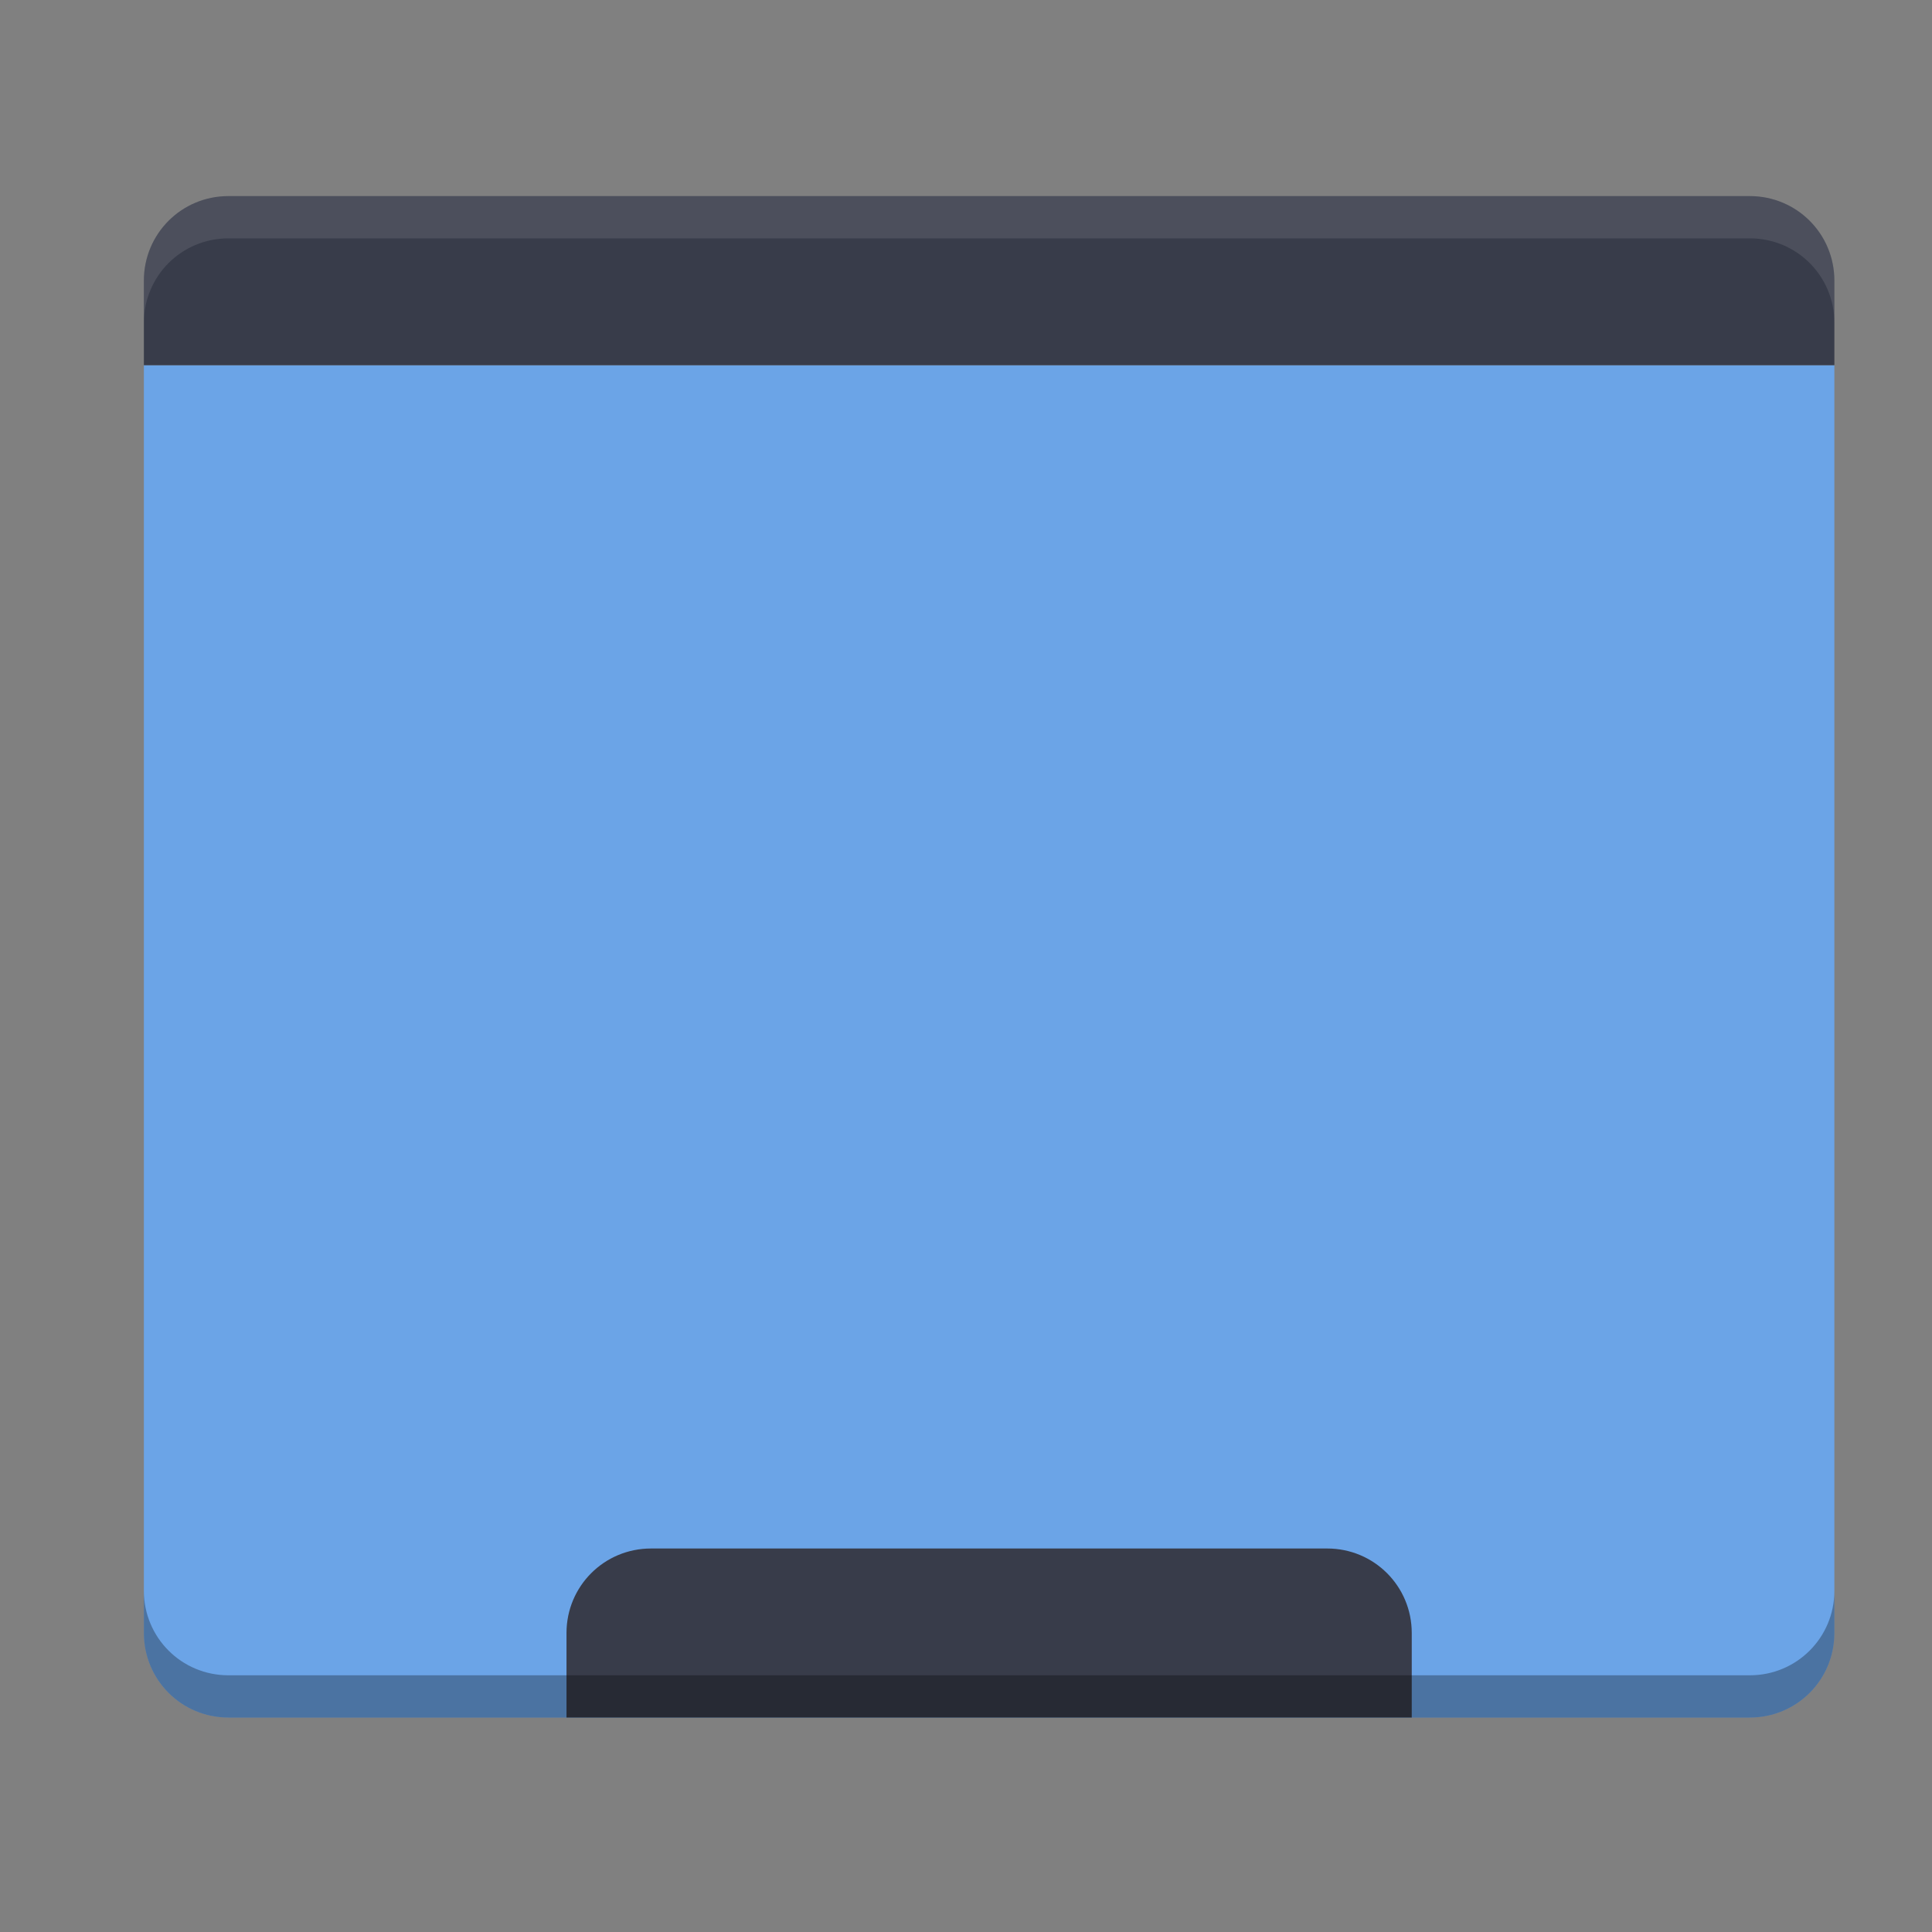 <?xml version="1.0" encoding="UTF-8" standalone="no"?>
<!-- Created with Inkscape (http://www.inkscape.org/) -->

<svg
   xmlns:dc="http://purl.org/dc/elements/1.1/"
   xmlns:cc="http://creativecommons.org/ns#"
   xmlns:rdf="http://www.w3.org/1999/02/22-rdf-syntax-ns#"
   xmlns:svg="http://www.w3.org/2000/svg"
   xmlns="http://www.w3.org/2000/svg"
   xmlns:sodipodi="http://sodipodi.sourceforge.net/DTD/sodipodi-0.dtd"
   xmlns:inkscape="http://www.inkscape.org/namespaces/inkscape"
   id="svg4222"
   height="16"
   width="16"
   version="1.1"
   viewBox="0 0 32 32"
   inkscape:version="0.91 r13725"
   sodipodi:docname="user-desktop-16.svg">
  <rect x="0" y="0" width="32" height="32" fill="#808080" stroke="none"/>
  <defs
     id="defs12" />
  <sodipodi:namedview
     pagecolor="#ffffff"
     bordercolor="#666666"
     borderopacity="1"
     objecttolerance="10"
     gridtolerance="10"
     guidetolerance="10"
     inkscape:pageopacity="0"
     inkscape:pageshadow="2"
     inkscape:window-width="1920"
     inkscape:window-height="1030"
     id="namedview10"
     showgrid="false"
     inkscape:zoom="8.6599296"
     inkscape:cx="-41.931971"
     inkscape:cy="11.918975"
     inkscape:window-x="0"
     inkscape:window-y="0"
     inkscape:window-maximized="1"
     inkscape:current-layer="svg4222"
     fit-margin-top="-0.1" />
  <path
     style="fill:#6ba4e7;fill-opacity:1"
     inkscape:connector-curvature="0"
     d="m 2.383,6.048 0,21 c 0,0.776 0.624,1.4 1.4,1.4 l 25.2,0 c 0.776,0 1.4,-0.624 1.4,-1.4 l 0,-21 z"
     id="rect4203"
     inkscape:transform-center-x="-2.0785389"
     inkscape:transform-center-y="-3.6808728" />
  <path
     style="fill:#383c4a"
     inkscape:connector-curvature="0"
     d="m 3.783,3.248 c -0.776,0 -1.4,0.624 -1.4,1.4 l 0,1.4 28,0 0,-1.4 c 0,-0.776 -0.624,-1.4 -1.4,-1.4 z"
     id="rect3328"
     inkscape:transform-center-x="-2.0785389"
     inkscape:transform-center-y="-16.280873" />
  <path
     style="opacity:0.1;fill:#ffffff"
     inkscape:connector-curvature="0"
     d="m 3.783,3.248 c -0.776,0 -1.4,0.624 -1.4,1.4 l 0,0.7 c 0,-0.776 0.624,-1.4 1.4,-1.4 l 25.2,0 c 0.776,0 1.4,0.624 1.4,1.4 l 0,-0.7 c 0,-0.776 -0.624,-1.4 -1.4,-1.4 z"
     id="path3345"
     inkscape:transform-center-x="-2.0785389"
     inkscape:transform-center-y="-16.630873" />
  <path
     style="fill:#383c4a"
     inkscape:connector-curvature="0"
     d="m 10.783,25.648 c -0.776,0 -1.4,0.624 -1.4,1.4 l 0,1.4 14,0 0,-1.4 c 0,-0.776 -0.624,-1.4 -1.4,-1.4 l -11.2,0 z"
     id="rect4155"
     inkscape:transform-center-x="-2.0785389"
     inkscape:transform-center-y="6.1191275" />
  <path
     style="opacity:0.3"
     inkscape:connector-curvature="0"
     d="m 2.383,26.348 0,0.7 c 0,0.776 0.624,1.4 1.4,1.4 l 25.2,0 c 0.776,0 1.4,-0.624 1.4,-1.4 l 0,-0.7 c 0,0.776 -0.624,1.4 -1.4,1.4 l -25.2,0 c -0.776,0 -1.4,-0.624 -1.4,-1.4 z"
     id="path4148"
     inkscape:transform-center-x="-2.0785389"
     inkscape:transform-center-y="6.4691275" />
</svg>
